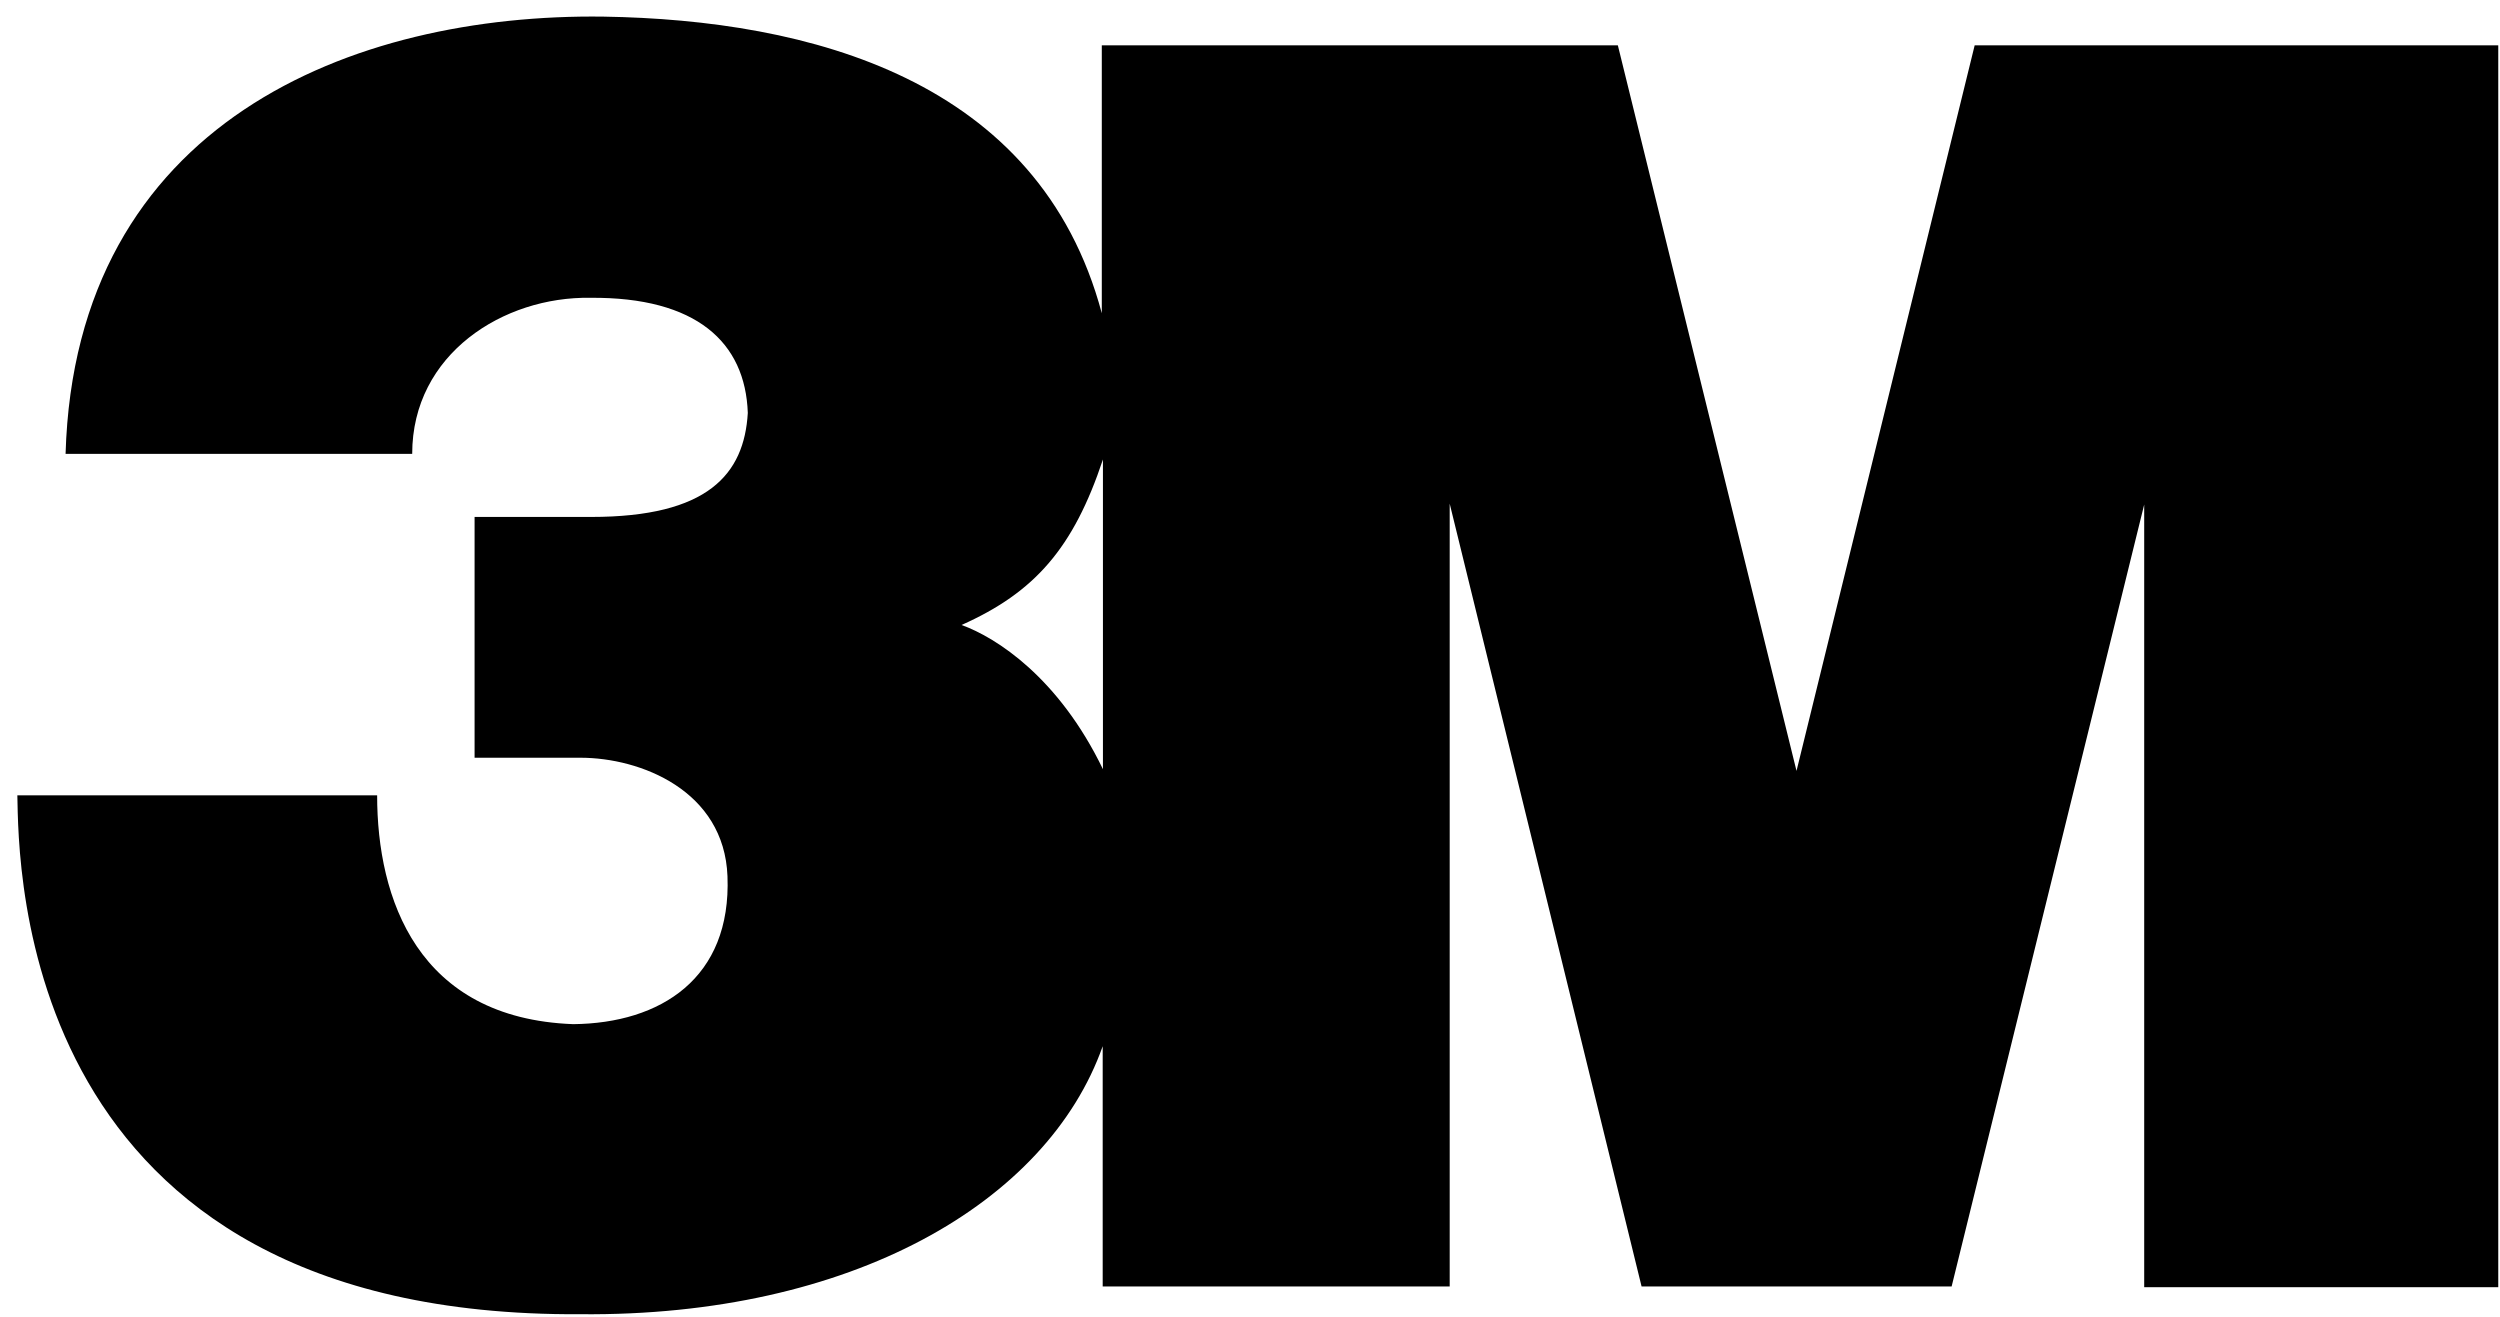 <svg width="131" height="69" viewBox="0 0 131 69" fill="none" xmlns="http://www.w3.org/2000/svg">
<path d="M103.473 2.374L94.137 40.395L84.775 2.374H57.734V16.414C54.449 4.128 42.395 1.046 31.624 0.871C18.492 0.699 3.941 6.397 3.436 23.782H21.599C21.599 18.534 26.399 15.529 30.932 15.605C36.497 15.559 39.057 17.937 39.185 21.639C38.994 24.853 37.1 27.088 30.978 27.088H24.868V39.705H30.414C33.564 39.705 37.948 41.423 38.12 45.914C38.331 51.268 34.613 53.62 30.038 53.666C21.87 53.362 19.762 47.08 19.762 41.677H0.909C0.988 45.316 0.869 69.04 30.417 68.865C44.572 68.994 54.874 63.036 57.781 54.822V67.412H75.964V26.392L86.019 67.412H102.265L112.356 26.438V67.448H130.909V2.374H103.473ZM57.794 40.306C55.478 35.511 52.219 33.413 50.385 32.749C54.234 31.035 56.25 28.71 57.794 24.076V40.306Z" fill="black"/>
</svg>
